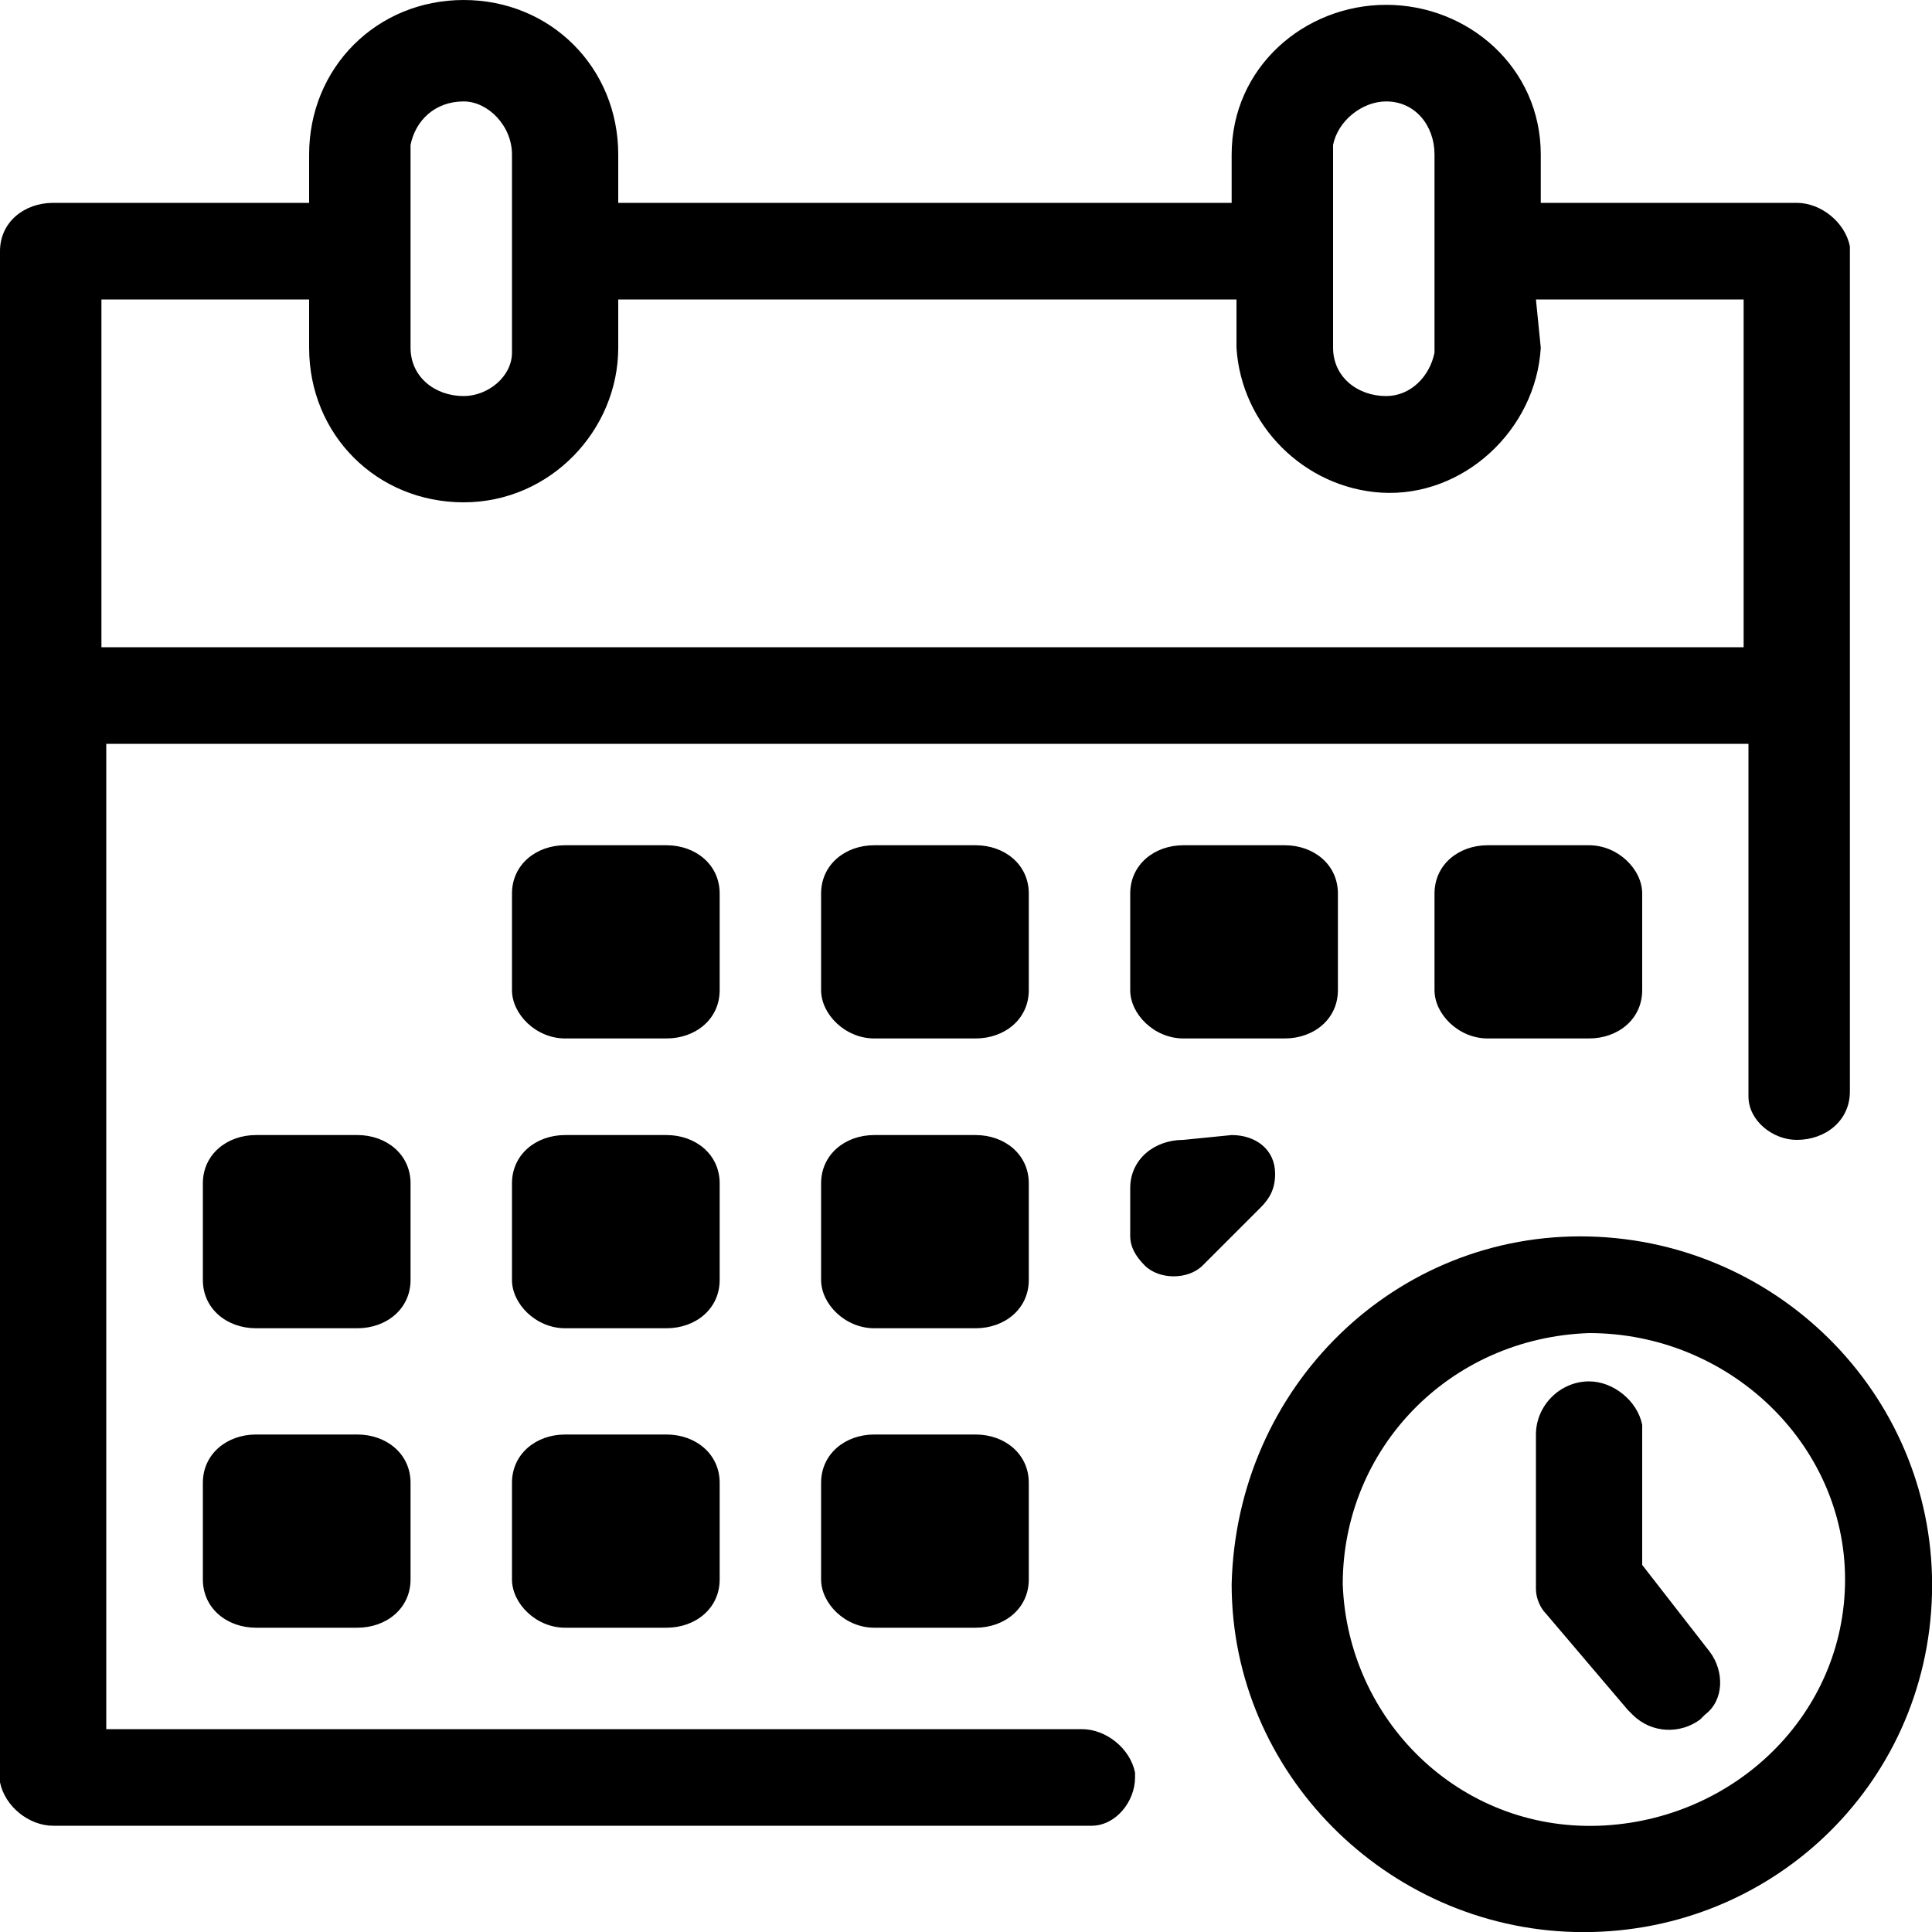 <svg class="icon-calendar-large" fill="currentColor" viewBox="0 0 40 40" xmlns="http://www.w3.org/2000/svg"><path d="m32.9 25.6c4 .1 7.2 3.4 7.1 7.4s-3.4 7.1-7.4 7c-3.9-.1-7.1-3.3-7.1-7.2.1-4.1 3.4-7.3 7.4-7.2zm-4.2-25.5c1.7 0 3.2 1.3 3.2 3.1v1h5.3c.5 0 1 .4 1.1.9v17.5c0 .6-.5 1-1.1 1-.5 0-1-.4-1-.9v-7.3h-34v20.4h20.2c.5 0 1 .4 1.1.9v.1c0 .5-.4 1-.9 1h-21.5c-.5 0-1-.4-1.1-.9v-31.7c0-.6.5-1 1.1-1h5.3v-1c0-1.8 1.4-3.2 3.2-3.2s3.2 1.4 3.2 3.2v1h12.7v-1c0-1.8 1.5-3.1 3.2-3.1zm4.2 27.5c-2.9.1-5.1 2.4-5.1 5.2.1 2.8 2.4 5.1 5.3 5 2.8-.1 5.1-2.3 5.1-5.1s-2.4-5.1-5.3-5.1zm0 1c.5 0 1 .4 1.1.9v2.9l1.4 1.8c.3.4.3 1-.1 1.3l-.1.1c-.4.3-1 .3-1.4-.1l-.1-.1-1.7-2c-.1-.1-.2-.3-.2-.5v-3.2c0-.6.5-1.1 1.1-1.1zm-25.5 1.1c.6 0 1.1.4 1.1 1v2c0 .6-.5 1-1.1 1h-2.1c-.6 0-1.1-.4-1.1-1v-2c0-.6.5-1 1.1-1zm6.4 0c.6 0 1.1.4 1.1 1v2c0 .6-.5 1-1.1 1h-2.1c-.6 0-1.1-.5-1.1-1v-2c0-.6.5-1 1.1-1zm6.4 0c.6 0 1.1.4 1.1 1v2c0 .6-.5 1-1.1 1h-2.1c-.6 0-1.1-.5-1.1-1v-2c0-.6.5-1 1.1-1zm-12.8-6.2c.6 0 1.1.4 1.1 1v2c0 .6-.5 1-1.1 1h-2.1c-.6 0-1.1-.4-1.1-1v-2c0-.6.5-1 1.1-1zm6.4 0c.6 0 1.1.4 1.1 1v2c0 .6-.5 1-1.1 1h-2.1c-.6 0-1.1-.5-1.1-1v-2c0-.6.5-1 1.1-1zm6.4 0c.6 0 1.1.4 1.1 1v2c0 .6-.5 1-1.1 1h-2.1c-.6 0-1.1-.5-1.1-1v-2c0-.6.5-1 1.1-1zm5.3 0c.5 0 .9.3.9.8 0 .3-.1.5-.3.7l-1.2 1.2c-.3.3-.9.3-1.2 0-.2-.2-.3-.4-.3-.6v-1c0-.6.5-1 1.1-1zm-11.7-6c.6 0 1.1.4 1.1 1v2c0 .6-.5 1-1.1 1h-2.1c-.6 0-1.1-.5-1.1-1v-2c0-.6.5-1 1.1-1zm6.4 0c.6 0 1.1.4 1.1 1v2c0 .6-.5 1-1.1 1h-2.1c-.6 0-1.1-.5-1.1-1v-2c0-.6.5-1 1.1-1zm6.4 0c.6 0 1.1.4 1.1 1v2c0 .6-.5 1-1.1 1h-2.1c-.6 0-1.1-.5-1.1-1v-2c0-.6.5-1 1.1-1zm6.3 0c.6 0 1.1.5 1.1 1v2c0 .6-.5 1-1.1 1h-2.1c-.6 0-1.1-.5-1.1-1v-2c0-.6.5-1 1.1-1zm-1-10.3c-.1 1.7-1.6 3.1-3.3 3-1.6-.1-2.9-1.4-3-3v-1h-12.8v1c0 1.7-1.4 3.2-3.2 3.2s-3.2-1.4-3.2-3.2v-1h-4.3v7.2h34v-7.2h-4.3zm-22.3-5.1c-.6 0-1 .4-1.1.9v4.2c0 .6.5 1 1.1 1 .5 0 1-.4 1-.9v-4.1c0-.6-.5-1.1-1-1.1zm19.1 0c-.5 0-1 .4-1.1.9v4.2c0 .6.5 1 1.1 1 .5 0 .9-.4 1-.9v-4.1c0-.6-.4-1.1-1-1.1z"/></svg>